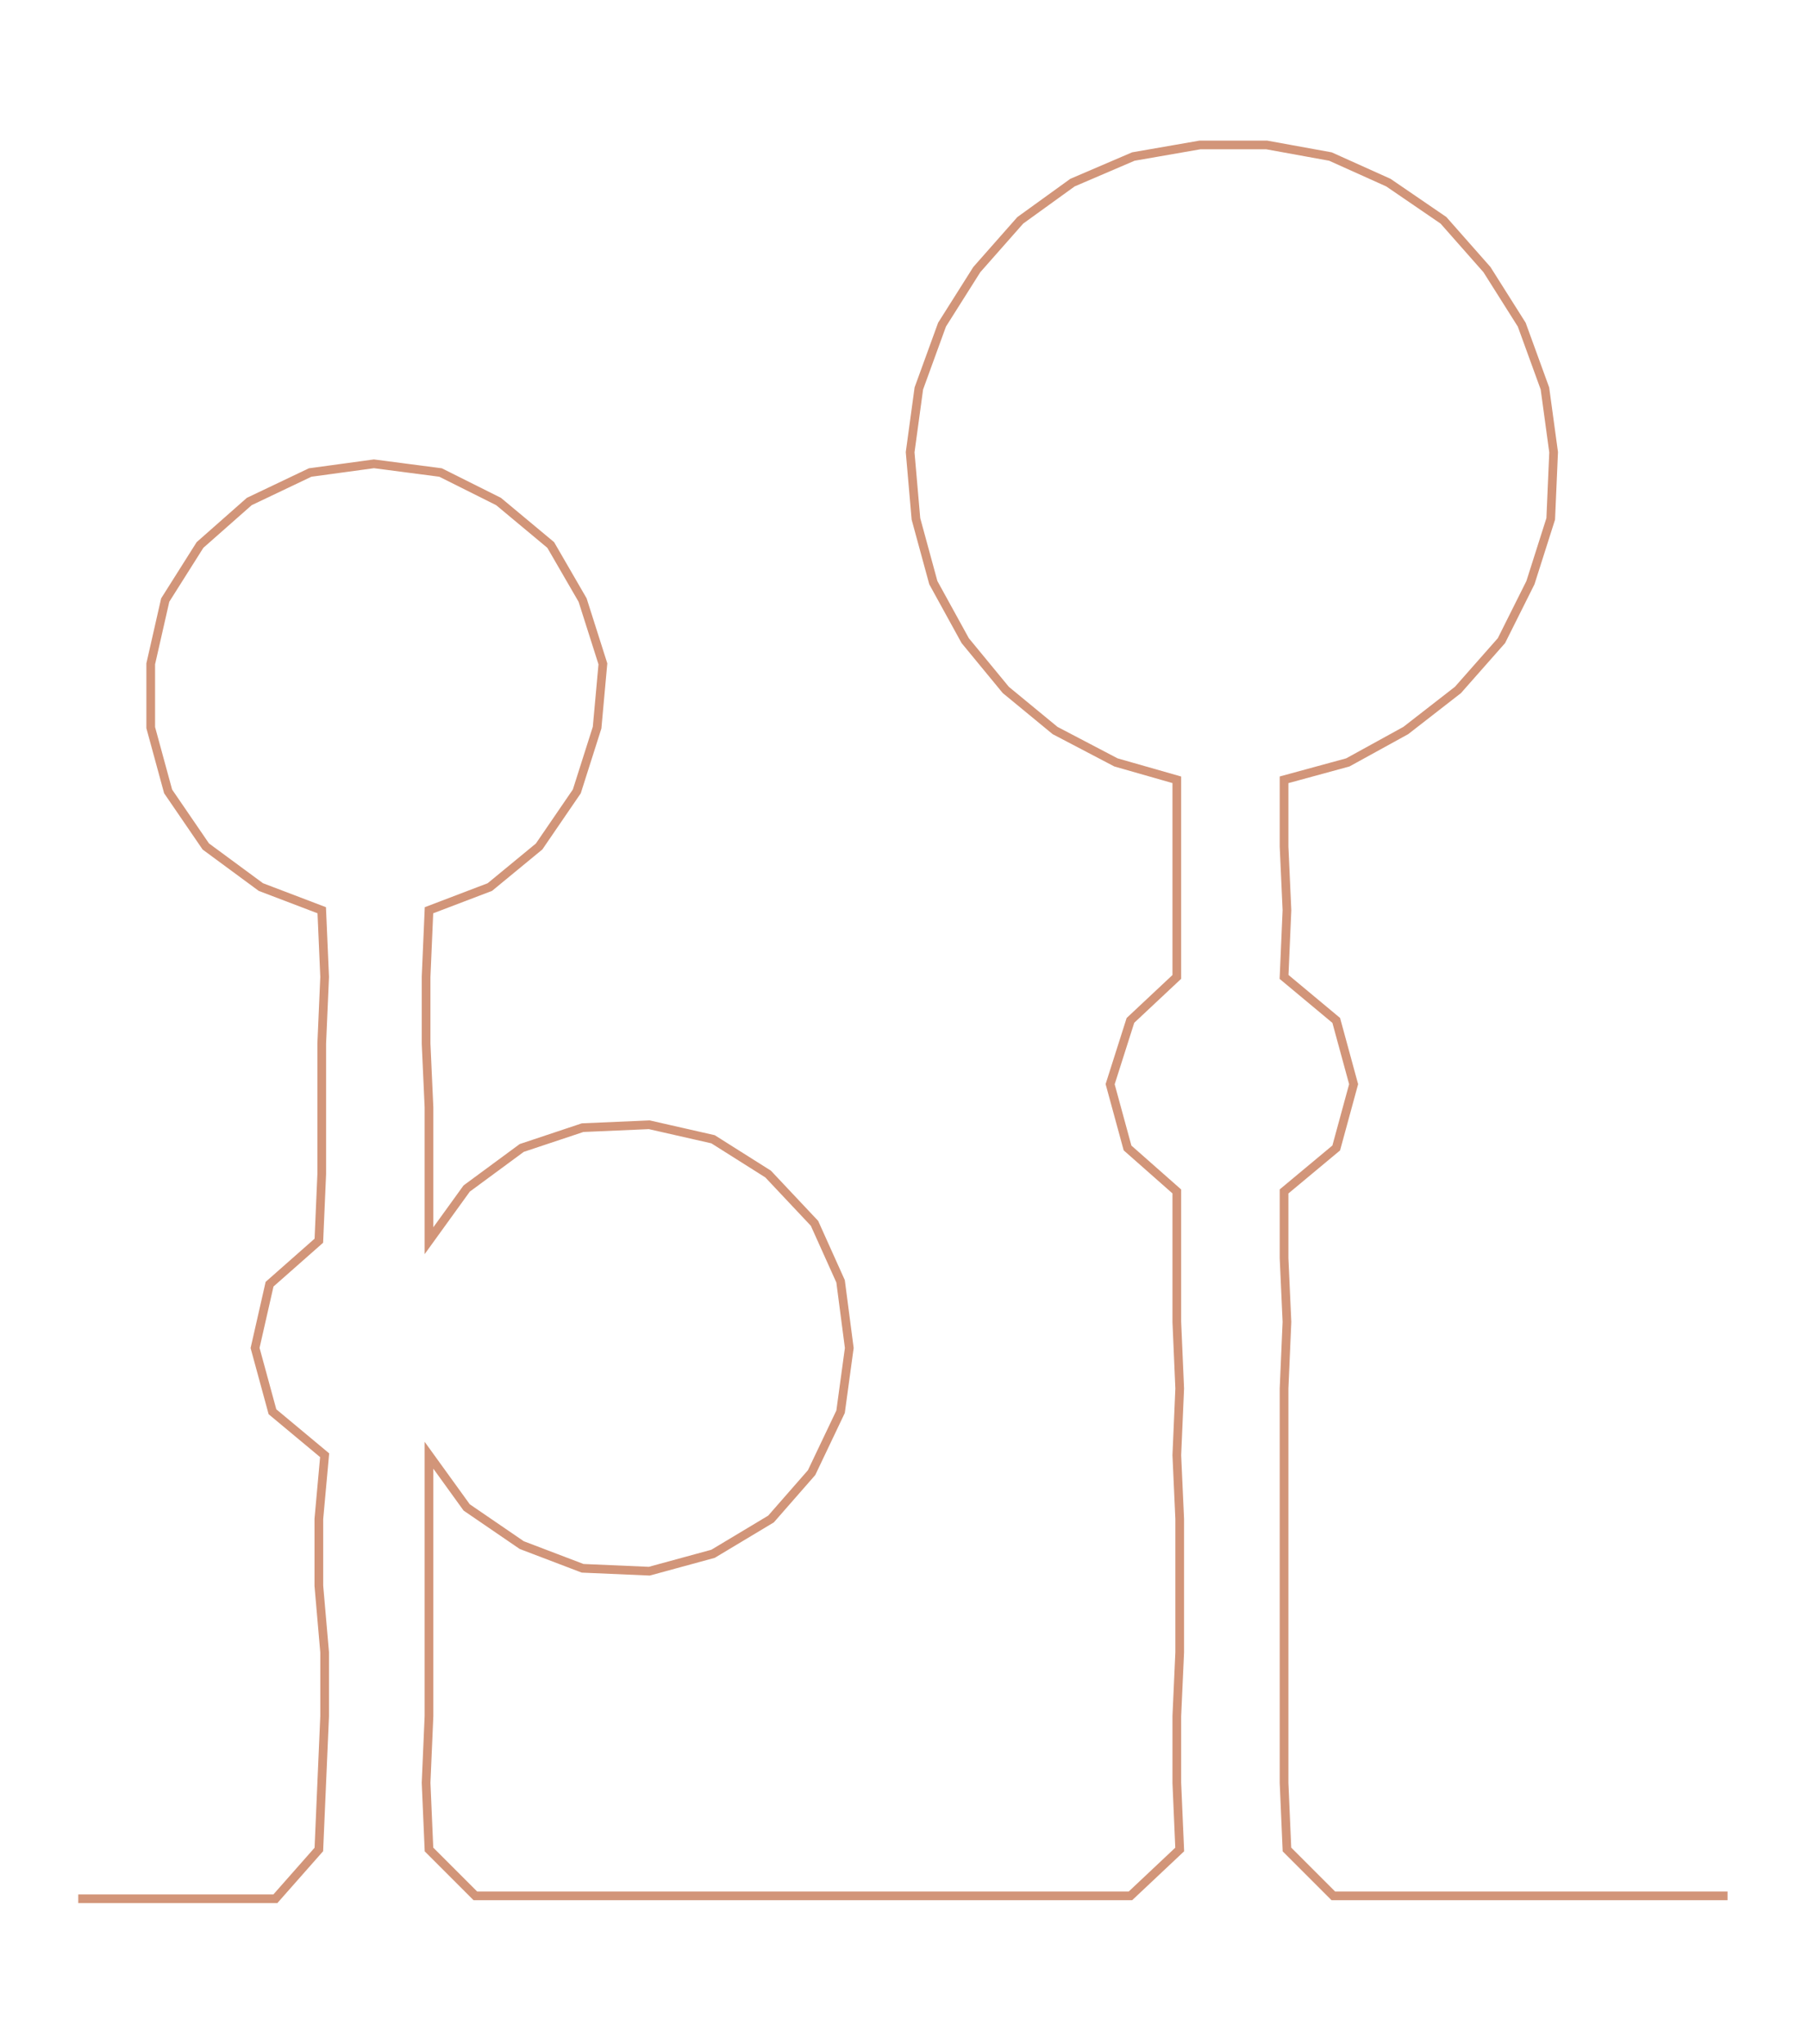 <ns0:svg xmlns:ns0="http://www.w3.org/2000/svg" width="265.426px" height="300px" viewBox="0 0 623.761 705.012"><ns0:path style="stroke:#d29579;stroke-width:3px;fill:none;" d="M27 655 L27 655 L50 655 L72 655 L95 655 L110 638 L111 615 L112 592 L112 570 L110 547 L110 524 L112 502 L94 487 L88 465 L93 443 L110 428 L111 405 L111 382 L111 360 L112 337 L111 314 L90 306 L71 292 L58 273 L52 251 L52 229 L57 207 L69 188 L86 173 L107 163 L129 160 L152 163 L172 173 L190 188 L201 207 L208 229 L206 251 L199 273 L186 292 L169 306 L148 314 L147 337 L147 360 L148 382 L148 405 L148 428 L161 410 L180 396 L201 389 L224 388 L246 393 L265 405 L281 422 L290 442 L293 465 L290 487 L280 508 L266 524 L246 536 L224 542 L201 541 L180 533 L161 520 L148 502 L148 524 L148 547 L148 570 L148 592 L147 615 L148 638 L164 654 L187 654 L209 654 L232 654 L254 654 L277 654 L299 654 L322 654 L345 654 L368 654 L390 654 L407 638 L406 615 L406 592 L407 570 L407 547 L407 524 L406 502 L407 479 L406 456 L406 434 L406 411 L389 396 L383 374 L390 352 L406 337 L406 314 L406 292 L406 269 L385 263 L364 252 L347 238 L333 221 L322 201 L316 179 L314 156 L317 134 L325 112 L337 93 L352 76 L370 63 L391 54 L414 50 L437 50 L459 54 L479 63 L498 76 L513 93 L525 112 L533 134 L536 156 L535 179 L528 201 L518 221 L503 238 L485 252 L465 263 L443 269 L443 292 L444 314 L443 337 L461 352 L467 374 L461 396 L443 411 L443 434 L444 456 L443 479 L443 502 L443 524 L443 547 L443 570 L443 592 L443 615 L444 638 L460 654 L483 654 L505 654 L528 654 L551 654 L573 654 L596 654" /></ns0:svg>